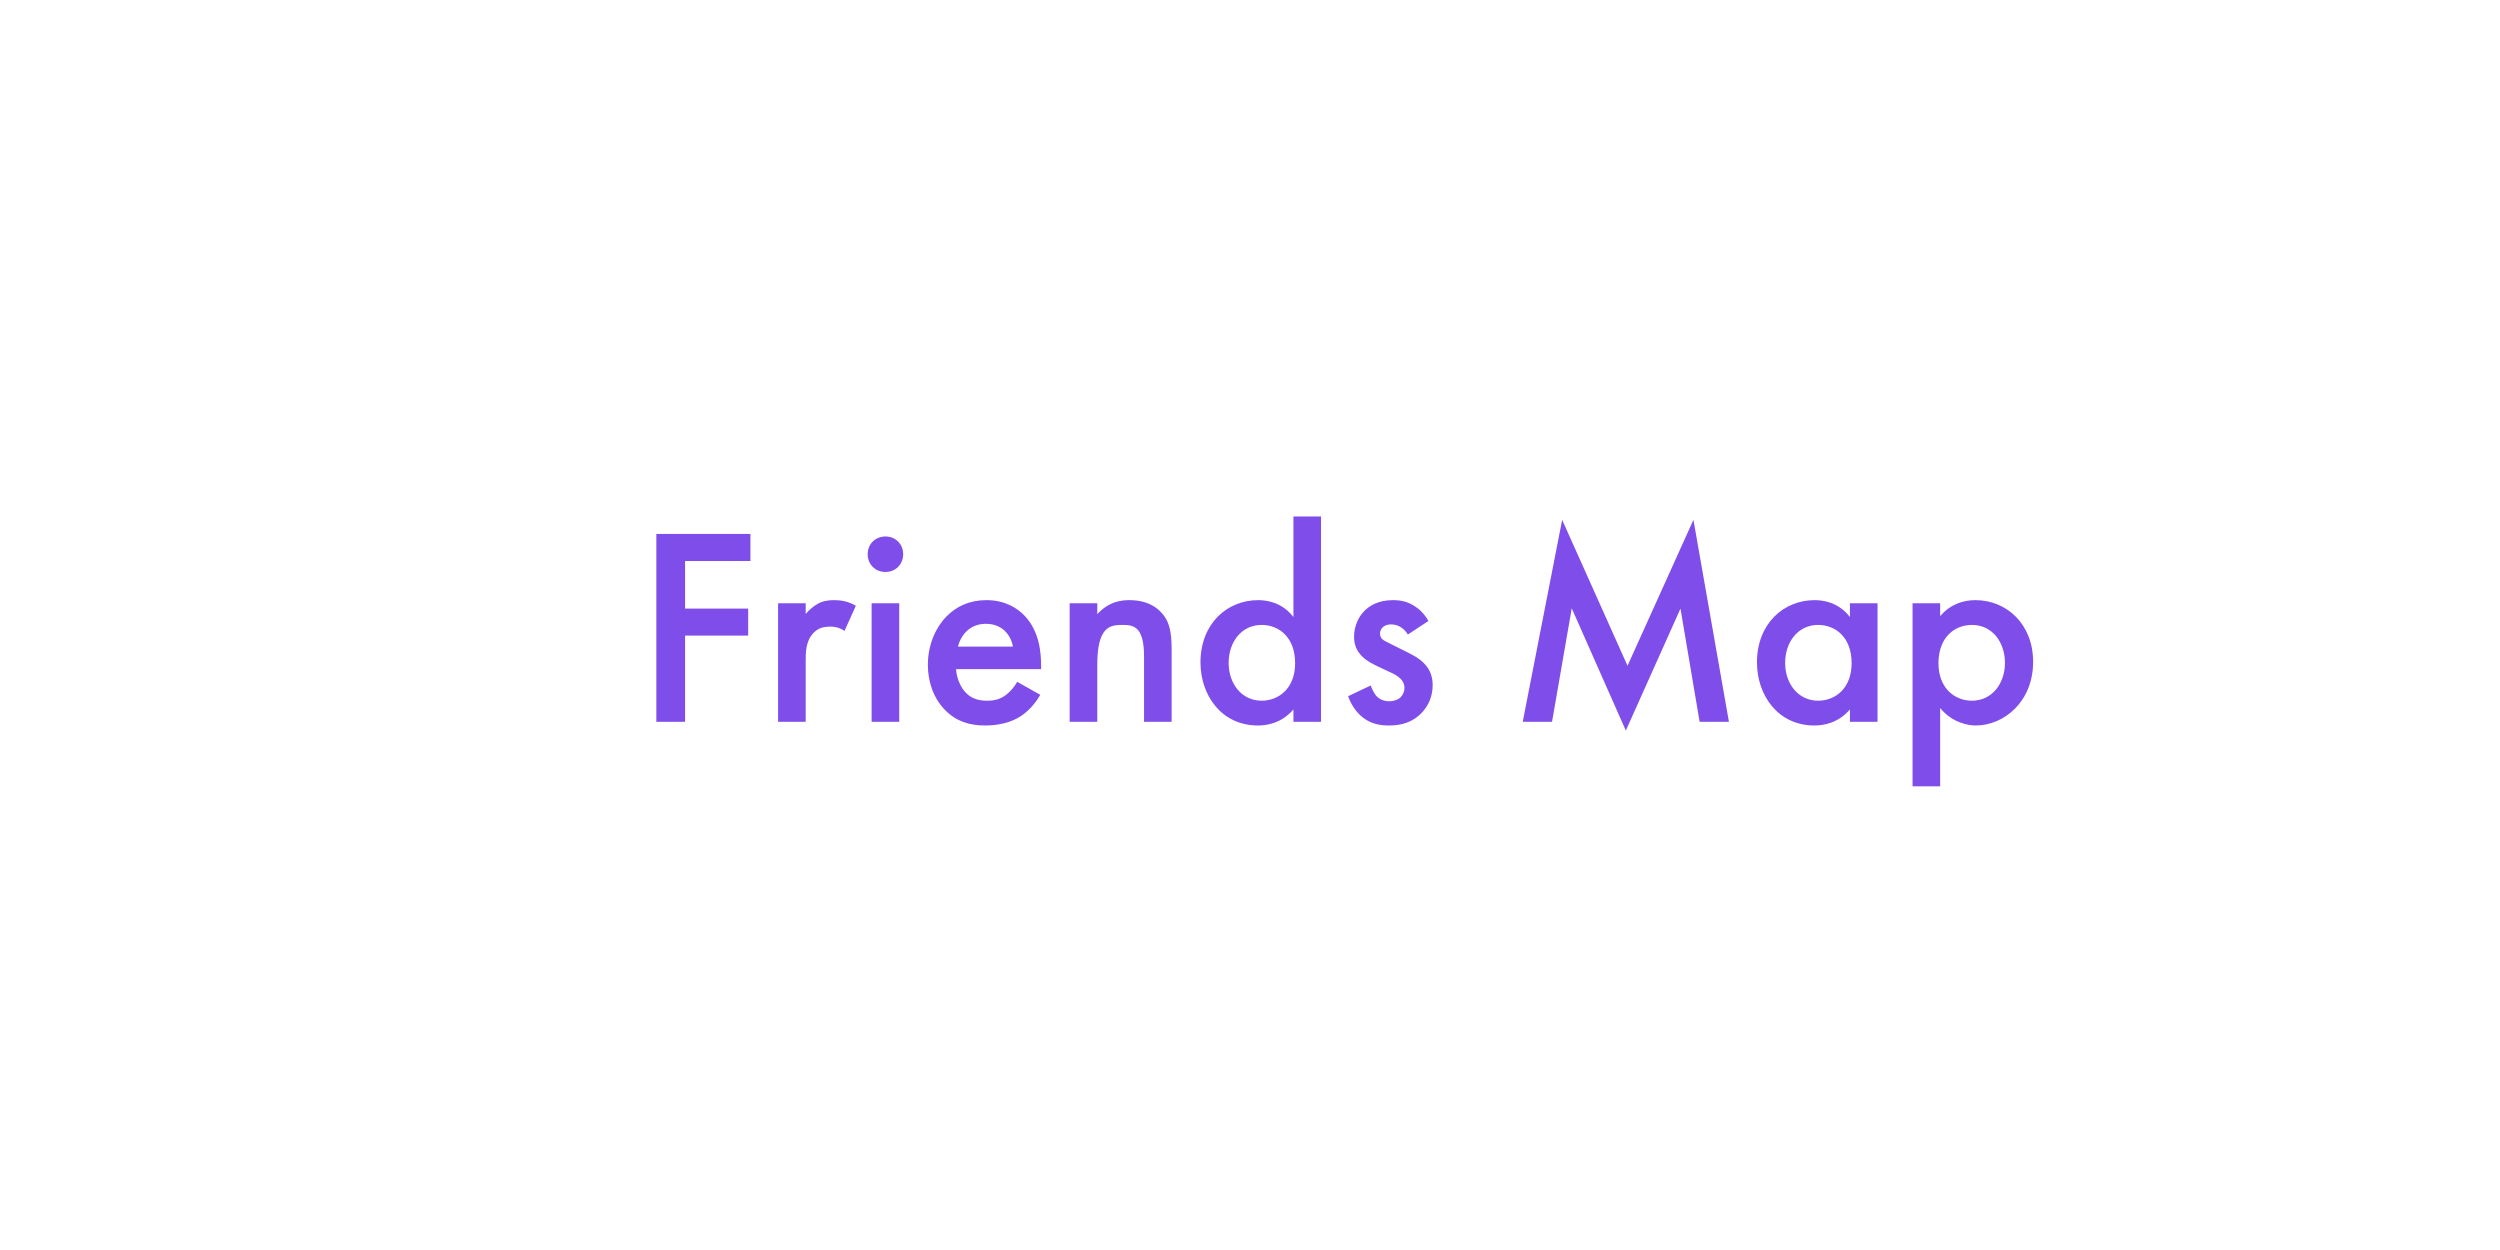 <svg width="142" height="71" viewBox="0 0 142 71" fill="none" xmlns="http://www.w3.org/2000/svg">
<g filter="url(#filter0_d_2795_4824)">
<path d="M11.283 33.115C11.377 33.018 11.732 32.605 12.064 32.265C14.005 30.127 19.071 26.627 21.723 25.558C22.125 25.387 23.143 25.023 23.687 25C24.209 25 24.705 25.12 25.179 25.363C25.77 25.703 26.244 26.238 26.504 26.87C26.672 27.308 26.931 28.62 26.931 28.643C27.191 30.078 27.334 32.41 27.334 34.987C27.334 37.442 27.191 39.678 26.978 41.135C26.954 41.158 26.694 42.788 26.41 43.347C25.889 44.367 24.871 45 23.782 45L23.687 45C22.978 44.975 21.486 44.342 21.486 44.318C18.977 43.248 14.028 39.92 12.039 37.708C12.039 37.708 11.479 37.14 11.236 36.785C10.856 36.275 10.667 35.643 10.667 35.012C10.667 34.307 10.88 33.65 11.283 33.115Z" fill="white"/>
<rect x="21" y="10" width="111" height="51" rx="20" fill="white"/>
<path d="M42.624 30.328V31.864H38.912V34.568H42.496V36.104H38.912V41H37.28V30.328H42.624ZM44.195 41V34.264H45.763V34.872C45.939 34.664 46.195 34.44 46.419 34.312C46.723 34.136 47.027 34.088 47.379 34.088C47.763 34.088 48.179 34.152 48.611 34.408L47.971 35.832C47.619 35.608 47.331 35.592 47.171 35.592C46.835 35.592 46.499 35.64 46.195 35.96C45.763 36.424 45.763 37.064 45.763 37.512V41H44.195ZM49.508 34.264H51.076V41H49.508V34.264ZM49.284 31.48C49.284 30.904 49.716 30.472 50.292 30.472C50.868 30.472 51.3 30.904 51.3 31.48C51.3 32.056 50.868 32.488 50.292 32.488C49.716 32.488 49.284 32.056 49.284 31.48ZM57.775 38.728L59.087 39.464C58.798 39.976 58.383 40.424 57.95 40.696C57.407 41.048 56.687 41.208 55.967 41.208C55.071 41.208 54.334 40.984 53.694 40.344C53.054 39.704 52.703 38.776 52.703 37.768C52.703 36.728 53.071 35.72 53.775 35C54.334 34.44 55.071 34.088 56.031 34.088C57.102 34.088 57.791 34.552 58.191 34.968C59.054 35.864 59.135 37.112 59.135 37.816V38.008H54.303C54.334 38.488 54.542 39.032 54.879 39.368C55.246 39.736 55.694 39.8 56.078 39.8C56.511 39.8 56.831 39.704 57.151 39.464C57.422 39.256 57.63 38.984 57.775 38.728ZM54.414 36.728H57.535C57.471 36.36 57.294 36.04 57.054 35.816C56.846 35.624 56.511 35.432 55.998 35.432C55.455 35.432 55.102 35.656 54.895 35.864C54.67 36.072 54.495 36.392 54.414 36.728ZM60.757 41V34.264H62.325V34.888C62.997 34.136 63.765 34.088 64.149 34.088C65.397 34.088 65.925 34.712 66.133 35C66.389 35.368 66.549 35.832 66.549 36.872V41H64.981V37.256C64.981 35.544 64.341 35.496 63.749 35.496C63.045 35.496 62.325 35.592 62.325 37.768V41H60.757ZM73.467 35.048V29.336H75.035V41H73.467V40.296C72.779 41.096 71.931 41.208 71.451 41.208C69.371 41.208 68.187 39.48 68.187 37.624C68.187 35.432 69.691 34.088 71.467 34.088C71.963 34.088 72.827 34.216 73.467 35.048ZM71.659 35.496C70.523 35.496 69.787 36.456 69.787 37.656C69.787 38.824 70.523 39.8 71.659 39.8C72.651 39.8 73.563 39.08 73.563 37.672C73.563 36.2 72.651 35.496 71.659 35.496ZM81.135 35.272L79.967 36.04C79.807 35.784 79.503 35.464 79.007 35.464C78.783 35.464 78.623 35.544 78.527 35.64C78.447 35.72 78.383 35.848 78.383 35.992C78.383 36.168 78.463 36.28 78.607 36.376C78.703 36.44 78.799 36.472 79.135 36.648L79.935 37.048C80.287 37.224 80.623 37.4 80.879 37.672C81.247 38.04 81.375 38.456 81.375 38.92C81.375 39.528 81.151 40.056 80.783 40.456C80.255 41.032 79.599 41.208 78.895 41.208C78.463 41.208 77.919 41.144 77.439 40.776C77.055 40.488 76.735 40.024 76.575 39.544L77.855 38.936C77.935 39.16 78.079 39.448 78.223 39.576C78.319 39.672 78.543 39.832 78.911 39.832C79.151 39.832 79.407 39.752 79.551 39.608C79.679 39.48 79.775 39.272 79.775 39.08C79.775 38.888 79.711 38.728 79.567 38.568C79.375 38.376 79.151 38.264 78.895 38.152L78.319 37.88C78.015 37.736 77.647 37.56 77.391 37.304C77.039 36.968 76.911 36.6 76.911 36.168C76.911 35.624 77.119 35.096 77.471 34.728C77.775 34.408 78.287 34.088 79.119 34.088C79.599 34.088 79.983 34.184 80.367 34.44C80.591 34.584 80.895 34.84 81.135 35.272ZM88.155 41H86.491L88.731 29.528L92.443 37.816L96.187 29.528L98.203 41H96.539L95.451 34.568L92.347 41.496L89.275 34.552L88.155 41ZM105.076 35.048V34.264H106.644V41H105.076V40.296C104.388 41.096 103.54 41.208 103.06 41.208C100.98 41.208 99.796 39.48 99.796 37.624C99.796 35.432 101.3 34.088 103.076 34.088C103.572 34.088 104.436 34.216 105.076 35.048ZM103.268 35.496C102.132 35.496 101.396 36.456 101.396 37.656C101.396 38.824 102.132 39.8 103.268 39.8C104.26 39.8 105.172 39.08 105.172 37.672C105.172 36.2 104.26 35.496 103.268 35.496ZM110.201 40.216V44.664H108.633V34.264H110.201V35C110.777 34.312 111.529 34.088 112.201 34.088C113.977 34.088 115.481 35.448 115.481 37.592C115.481 39.864 113.817 41.208 112.217 41.208C111.849 41.208 110.905 41.08 110.201 40.216ZM112.009 35.496C111.017 35.496 110.105 36.2 110.105 37.672C110.105 39.08 111.017 39.8 112.009 39.8C113.145 39.8 113.881 38.824 113.881 37.656C113.881 36.456 113.145 35.496 112.009 35.496Z" fill="#7F4DEA"/>
</g>
<defs>
<filter id="filter0_d_2795_4824" x="0.667" y="0" width="141.333" height="71" filterUnits="userSpaceOnUse" color-interpolation-filters="sRGB">
<feFlood flood-opacity="0" result="BackgroundImageFix"/>
<feColorMatrix in="SourceAlpha" type="matrix" values="0 0 0 0 0 0 0 0 0 0 0 0 0 0 0 0 0 0 127 0" result="hardAlpha"/>
<feOffset/>
<feGaussianBlur stdDeviation="5"/>
<feComposite in2="hardAlpha" operator="out"/>
<feColorMatrix type="matrix" values="0 0 0 0 0 0 0 0 0 0 0 0 0 0 0 0 0 0 0.2 0"/>
<feBlend mode="normal" in2="BackgroundImageFix" result="effect1_dropShadow_2795_4824"/>
<feBlend mode="normal" in="SourceGraphic" in2="effect1_dropShadow_2795_4824" result="shape"/>
</filter>
</defs>
</svg>
